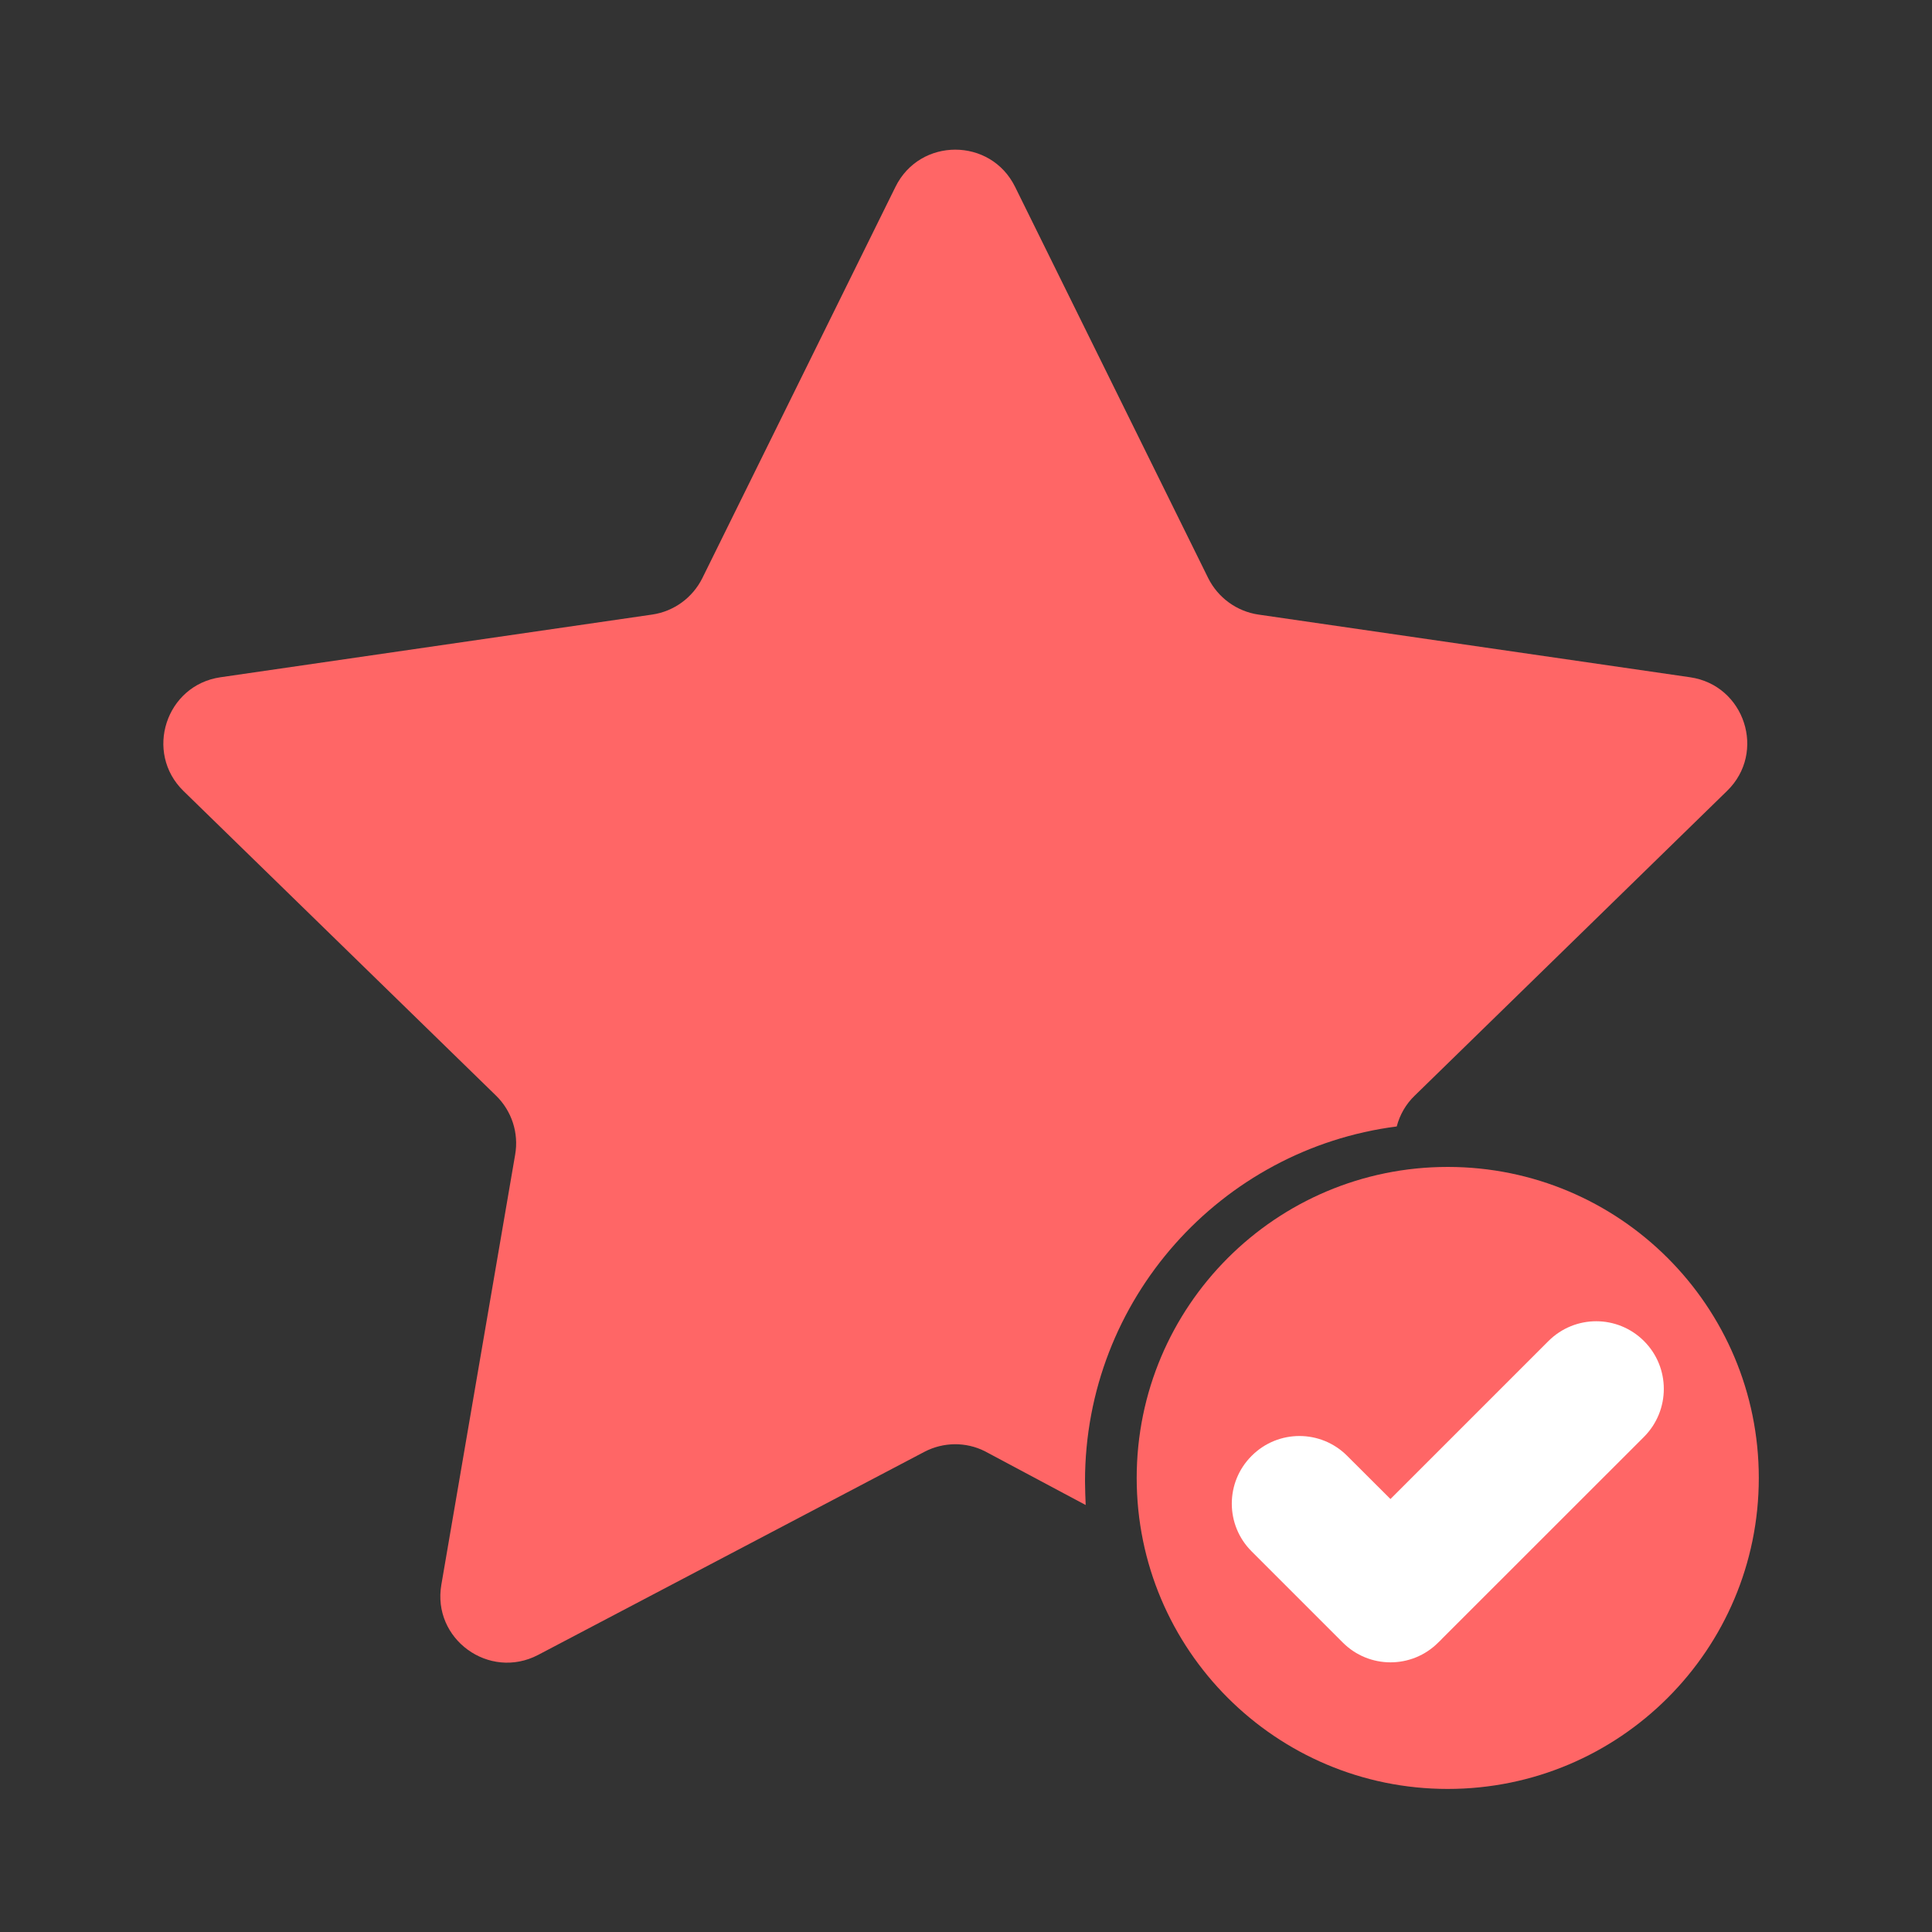 <?xml version="1.0" encoding="UTF-8"?>
<svg width="20px" height="20px" viewBox="0 0 20 20" version="1.1" xmlns="http://www.w3.org/2000/svg" xmlns:xlink="http://www.w3.org/1999/xlink">
    <rect x="0" y="0" width="20" height="20" fill="#333333" stroke="none"/>
    <!-- Generator: Sketch 52.5 (67469) - http://www.bohemiancoding.com/sketch -->
    <title>ic_gzt_pr</title>
    <desc>Created with Sketch.</desc>
    <g id="组件" stroke="none" stroke-width="1" fill="none" fill-rule="evenodd">
        <g id="ic_gzt_pr">
            <g>
                <rect id="矩形" fill="#000000" opacity="0" x="0" y="0" width="20" height="20"></rect>
                <g id="分组-8" transform="translate(1.25, 1.25)">
                    <path d="M10.517,14.05 C10.517,15.828 11.959,17.269 13.737,17.269 C15.515,17.269 16.957,15.828 16.957,14.05 C16.957,12.271 15.515,10.83 13.737,10.83 C11.959,10.83 10.517,12.271 10.517,14.05 Z" id="路径" fill="#FF6666"></path>
                    <path d="M15.769,12.633 C15.495,12.359 15.053,12.359 14.779,12.633 L13.144,14.268 L12.696,13.821 C12.423,13.547 11.98,13.547 11.707,13.821 C11.433,14.094 11.433,14.537 11.707,14.81 L12.65,15.753 C12.923,16.027 13.366,16.027 13.639,15.753 L13.665,15.728 L13.68,15.712 L15.769,13.624 C16.042,13.349 16.042,12.906 15.769,12.633 Z" id="路径" fill="#FFFFFF"></path>
                    <path d="M9.982,14.084 C9.982,12.2 11.389,10.645 13.209,10.411 C13.24,10.292 13.303,10.18 13.395,10.092 L16.628,6.938 C17.039,6.539 16.811,5.843 16.246,5.761 L11.777,5.112 C11.553,5.079 11.358,4.937 11.257,4.734 L9.258,0.684 C9.005,0.171 8.273,0.171 8.02,0.684 L6.021,4.734 C5.92,4.937 5.727,5.079 5.501,5.112 L1.032,5.761 C0.467,5.843 0.241,6.539 0.649,6.938 L3.885,10.092 C4.047,10.25 4.122,10.478 4.083,10.702 L3.319,15.154 C3.221,15.718 3.814,16.146 4.32,15.882 L8.318,13.78 C8.514,13.677 8.748,13.674 8.945,13.773 L9.989,14.33 C9.986,14.248 9.982,14.166 9.982,14.084 Z" id="路径" fill="#FF6666"></path>
                </g>
            </g>
        </g>
    </g>
</svg>